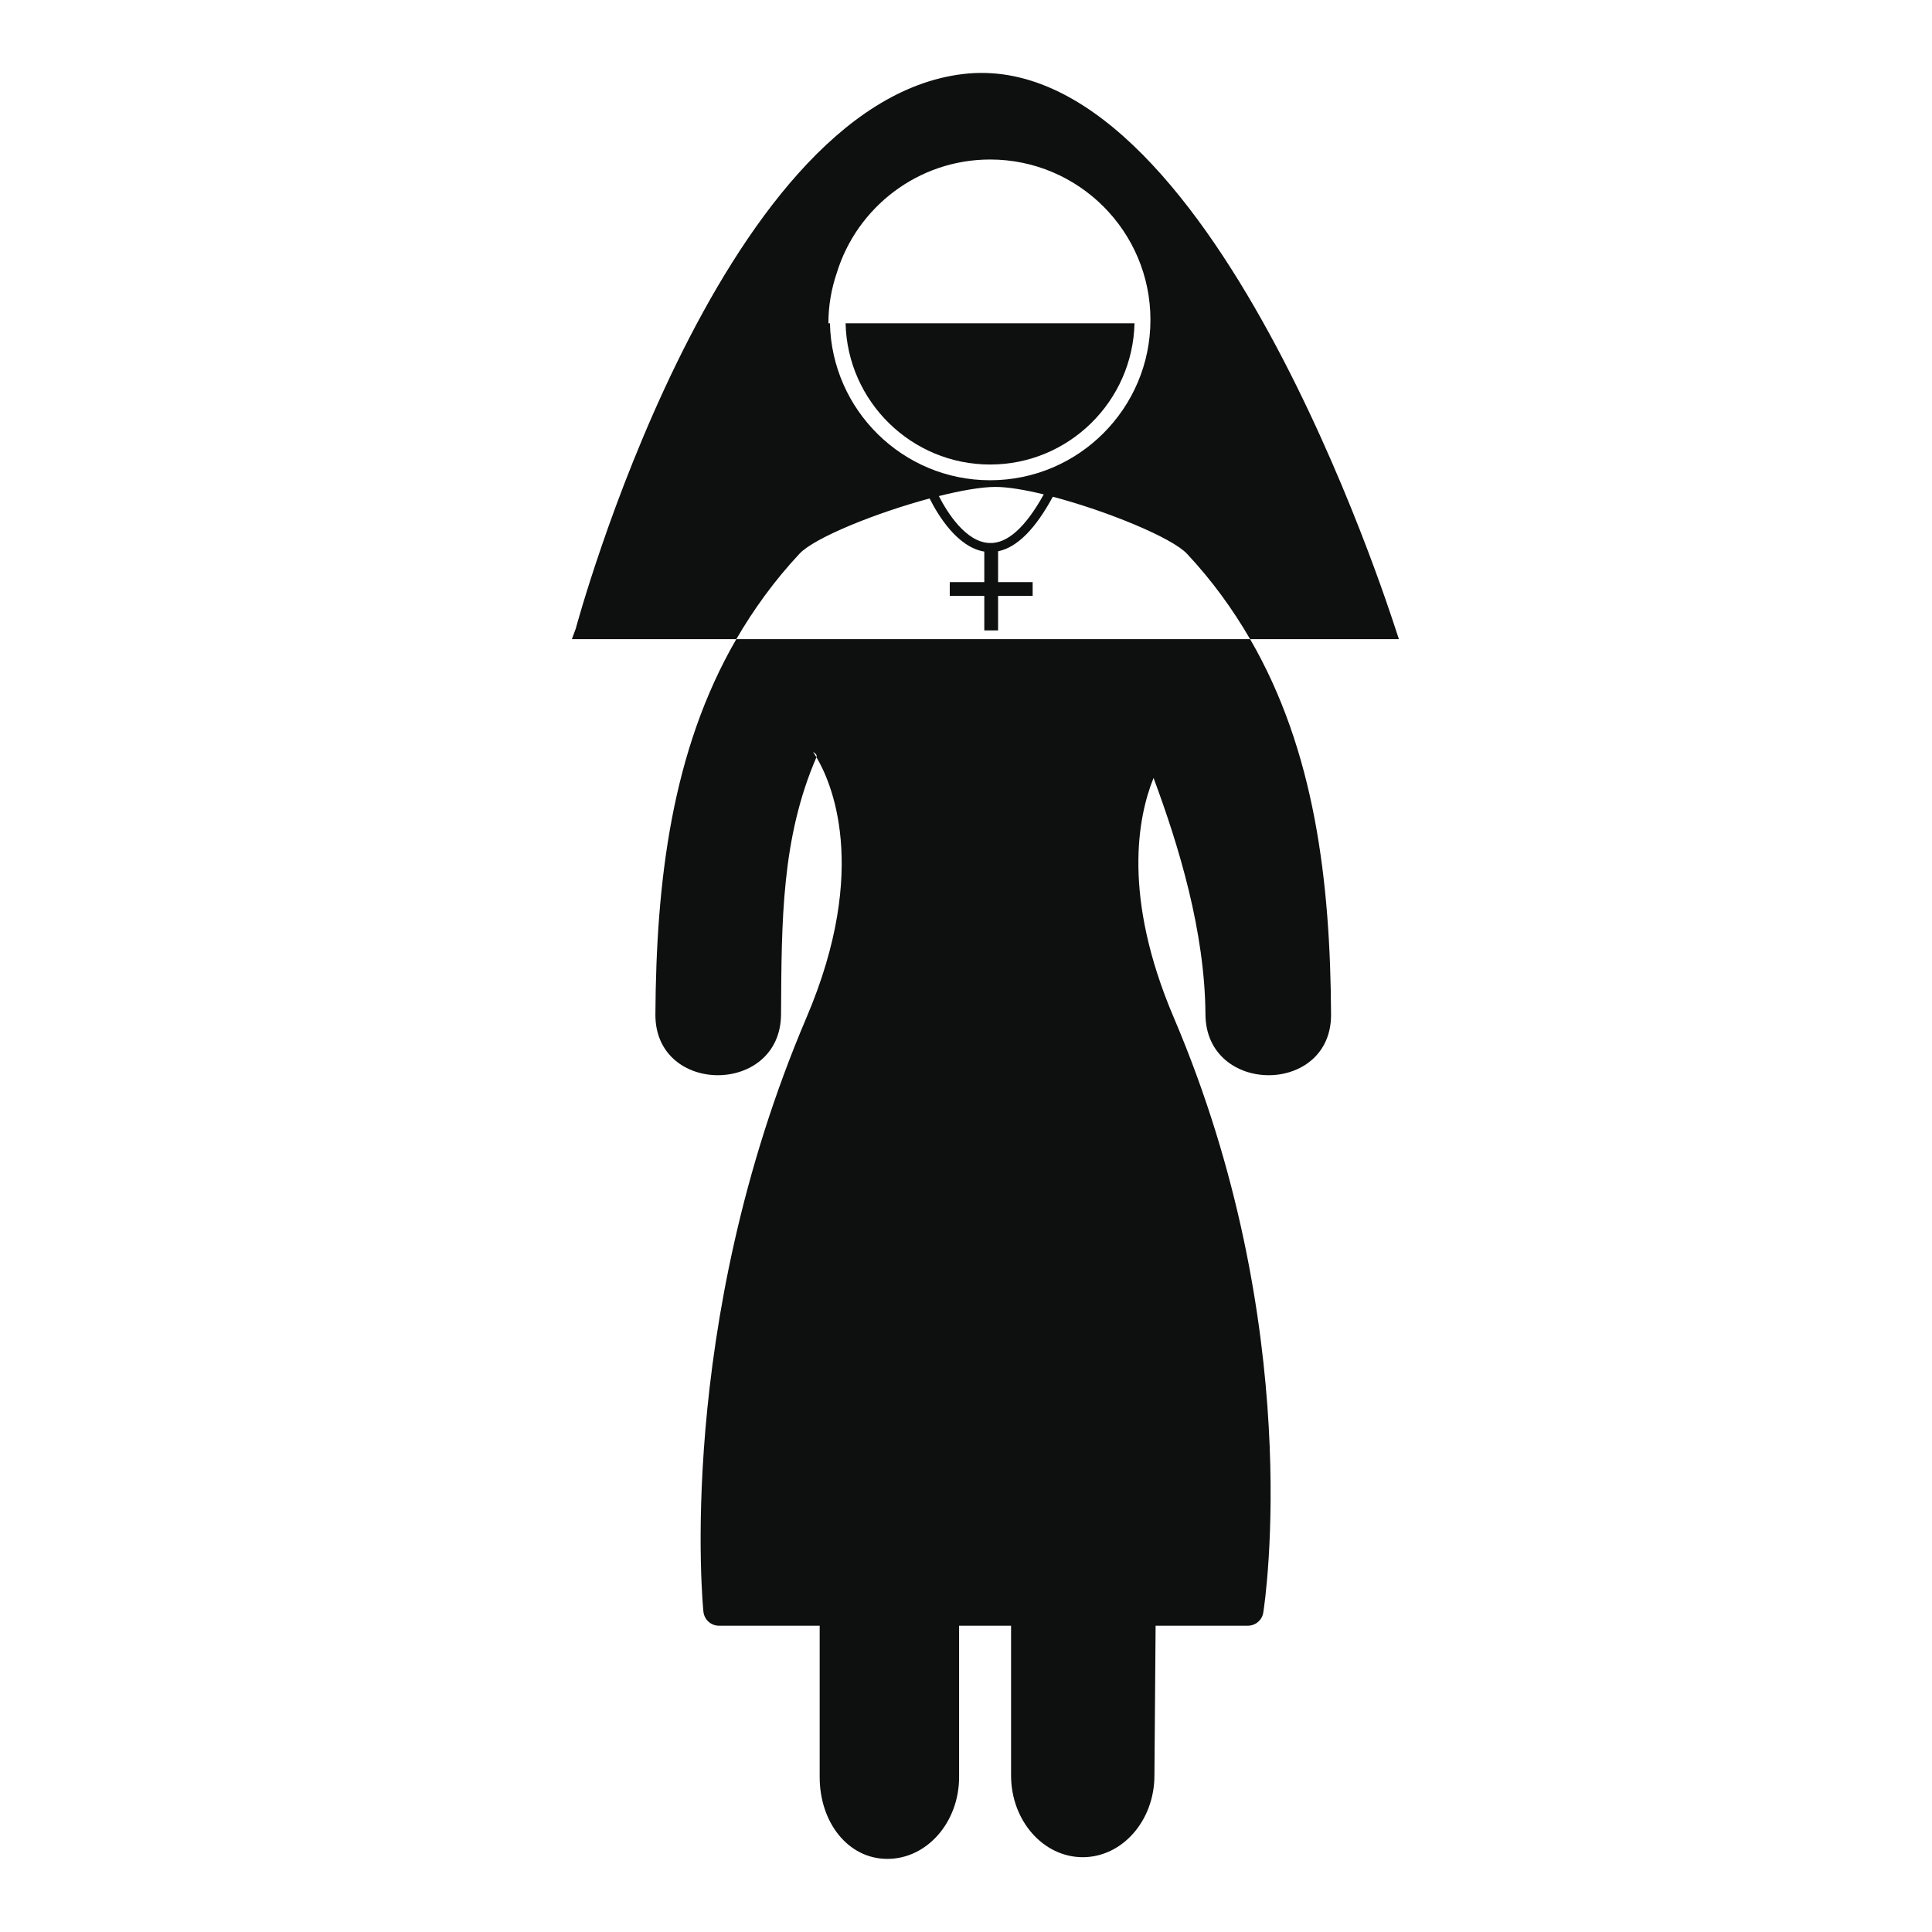 <?xml version="1.0" encoding="utf-8"?>
<!-- Generator: Adobe Illustrator 16.0.4, SVG Export Plug-In . SVG Version: 6.00 Build 0)  -->
<!DOCTYPE svg PUBLIC "-//W3C//DTD SVG 1.1//EN" "http://www.w3.org/Graphics/SVG/1.1/DTD/svg11.dtd">
<svg version="1.1" id="Capa_1" xmlns="http://www.w3.org/2000/svg" xmlns:xlink="http://www.w3.org/1999/xlink" x="0px" y="0px"
	 width="64px" height="64px" viewBox="0 0 64 64" enable-background="new 0 0 64 64" xml:space="preserve">
<g>
	<path fill="#0E0F0F" d="M24.391,21.173c-2.147,3.705-2.654,8.033-2.68,12.429c-0.017,2.688,4.146,2.687,4.162,0
		c0.018-3.092,0.01-5.824,1.172-8.518c-0.055-0.092-0.09-0.144-0.113-0.176c0.09,0.052,0.142,0.109,0.113,0.176
		c0.456,0.76,1.797,3.638-0.329,8.624c-4.368,10.246-3.424,19.589-3.414,19.683c0.029,0.264,0.25,0.463,0.517,0.463h3.334v5.016
		c0,1.492,0.933,2.708,2.244,2.708s2.374-1.216,2.374-2.708v-5.016h1.722v4.961c0,1.496,1.065,2.707,2.374,2.707
		c1.31,0,2.375-1.211,2.375-2.707l0.039-4.961h3.052c0.258,0,0.478-0.186,0.515-0.438c0.062-0.382,1.408-9.448-2.965-19.708
		c-1.716-4.027-1.186-6.66-0.67-7.938c0.837,2.25,1.701,5.085,1.719,7.832c0.019,2.687,4.178,2.688,4.161,0
		c-0.024-4.396-0.534-8.724-2.681-12.429H24.391z"/>
	<path fill="#0E0F0F" d="M30.794,16.512c0.282,0.562,0.923,1.615,1.812,1.76v1.011h-1.144v0.457h1.144v1.143h0.457V19.74h1.145
		v-0.457h-1.145v-1.021c0.627-0.127,1.234-0.737,1.813-1.807c1.794,0.473,3.946,1.355,4.444,1.889
		c0.834,0.891,1.517,1.838,2.092,2.829h4.929l-0.114-0.343c-0.209-0.628-6.176-19.36-14.331-18.377
		c-8.155,0.981-12.823,18.37-12.823,18.37l-0.129,0.35h5.447c0.576-0.99,1.26-1.938,2.092-2.829
		C26.98,17.811,29.017,16.99,30.794,16.512z M32.77,17.987c-0.774-0.032-1.386-1-1.669-1.554c0.736-0.184,1.408-0.303,1.876-0.303
		c0.41,0,0.969,0.095,1.599,0.247C33.973,17.468,33.363,18.019,32.77,17.987z M27.721,9.036c0.668-2.17,2.692-3.752,5.078-3.752
		c2.93,0,5.311,2.382,5.311,5.312c0,2.928-2.381,5.313-5.311,5.313c-2.892,0-5.246-2.323-5.306-5.2h-0.051
		C27.441,10.123,27.542,9.561,27.721,9.036z"/>
	<path fill="#0E0F0F" d="M32.798,15.388c2.603,0,4.724-2.09,4.784-4.679h-9.571C28.071,13.298,30.194,15.388,32.798,15.388z"/>
</g>
</svg>
